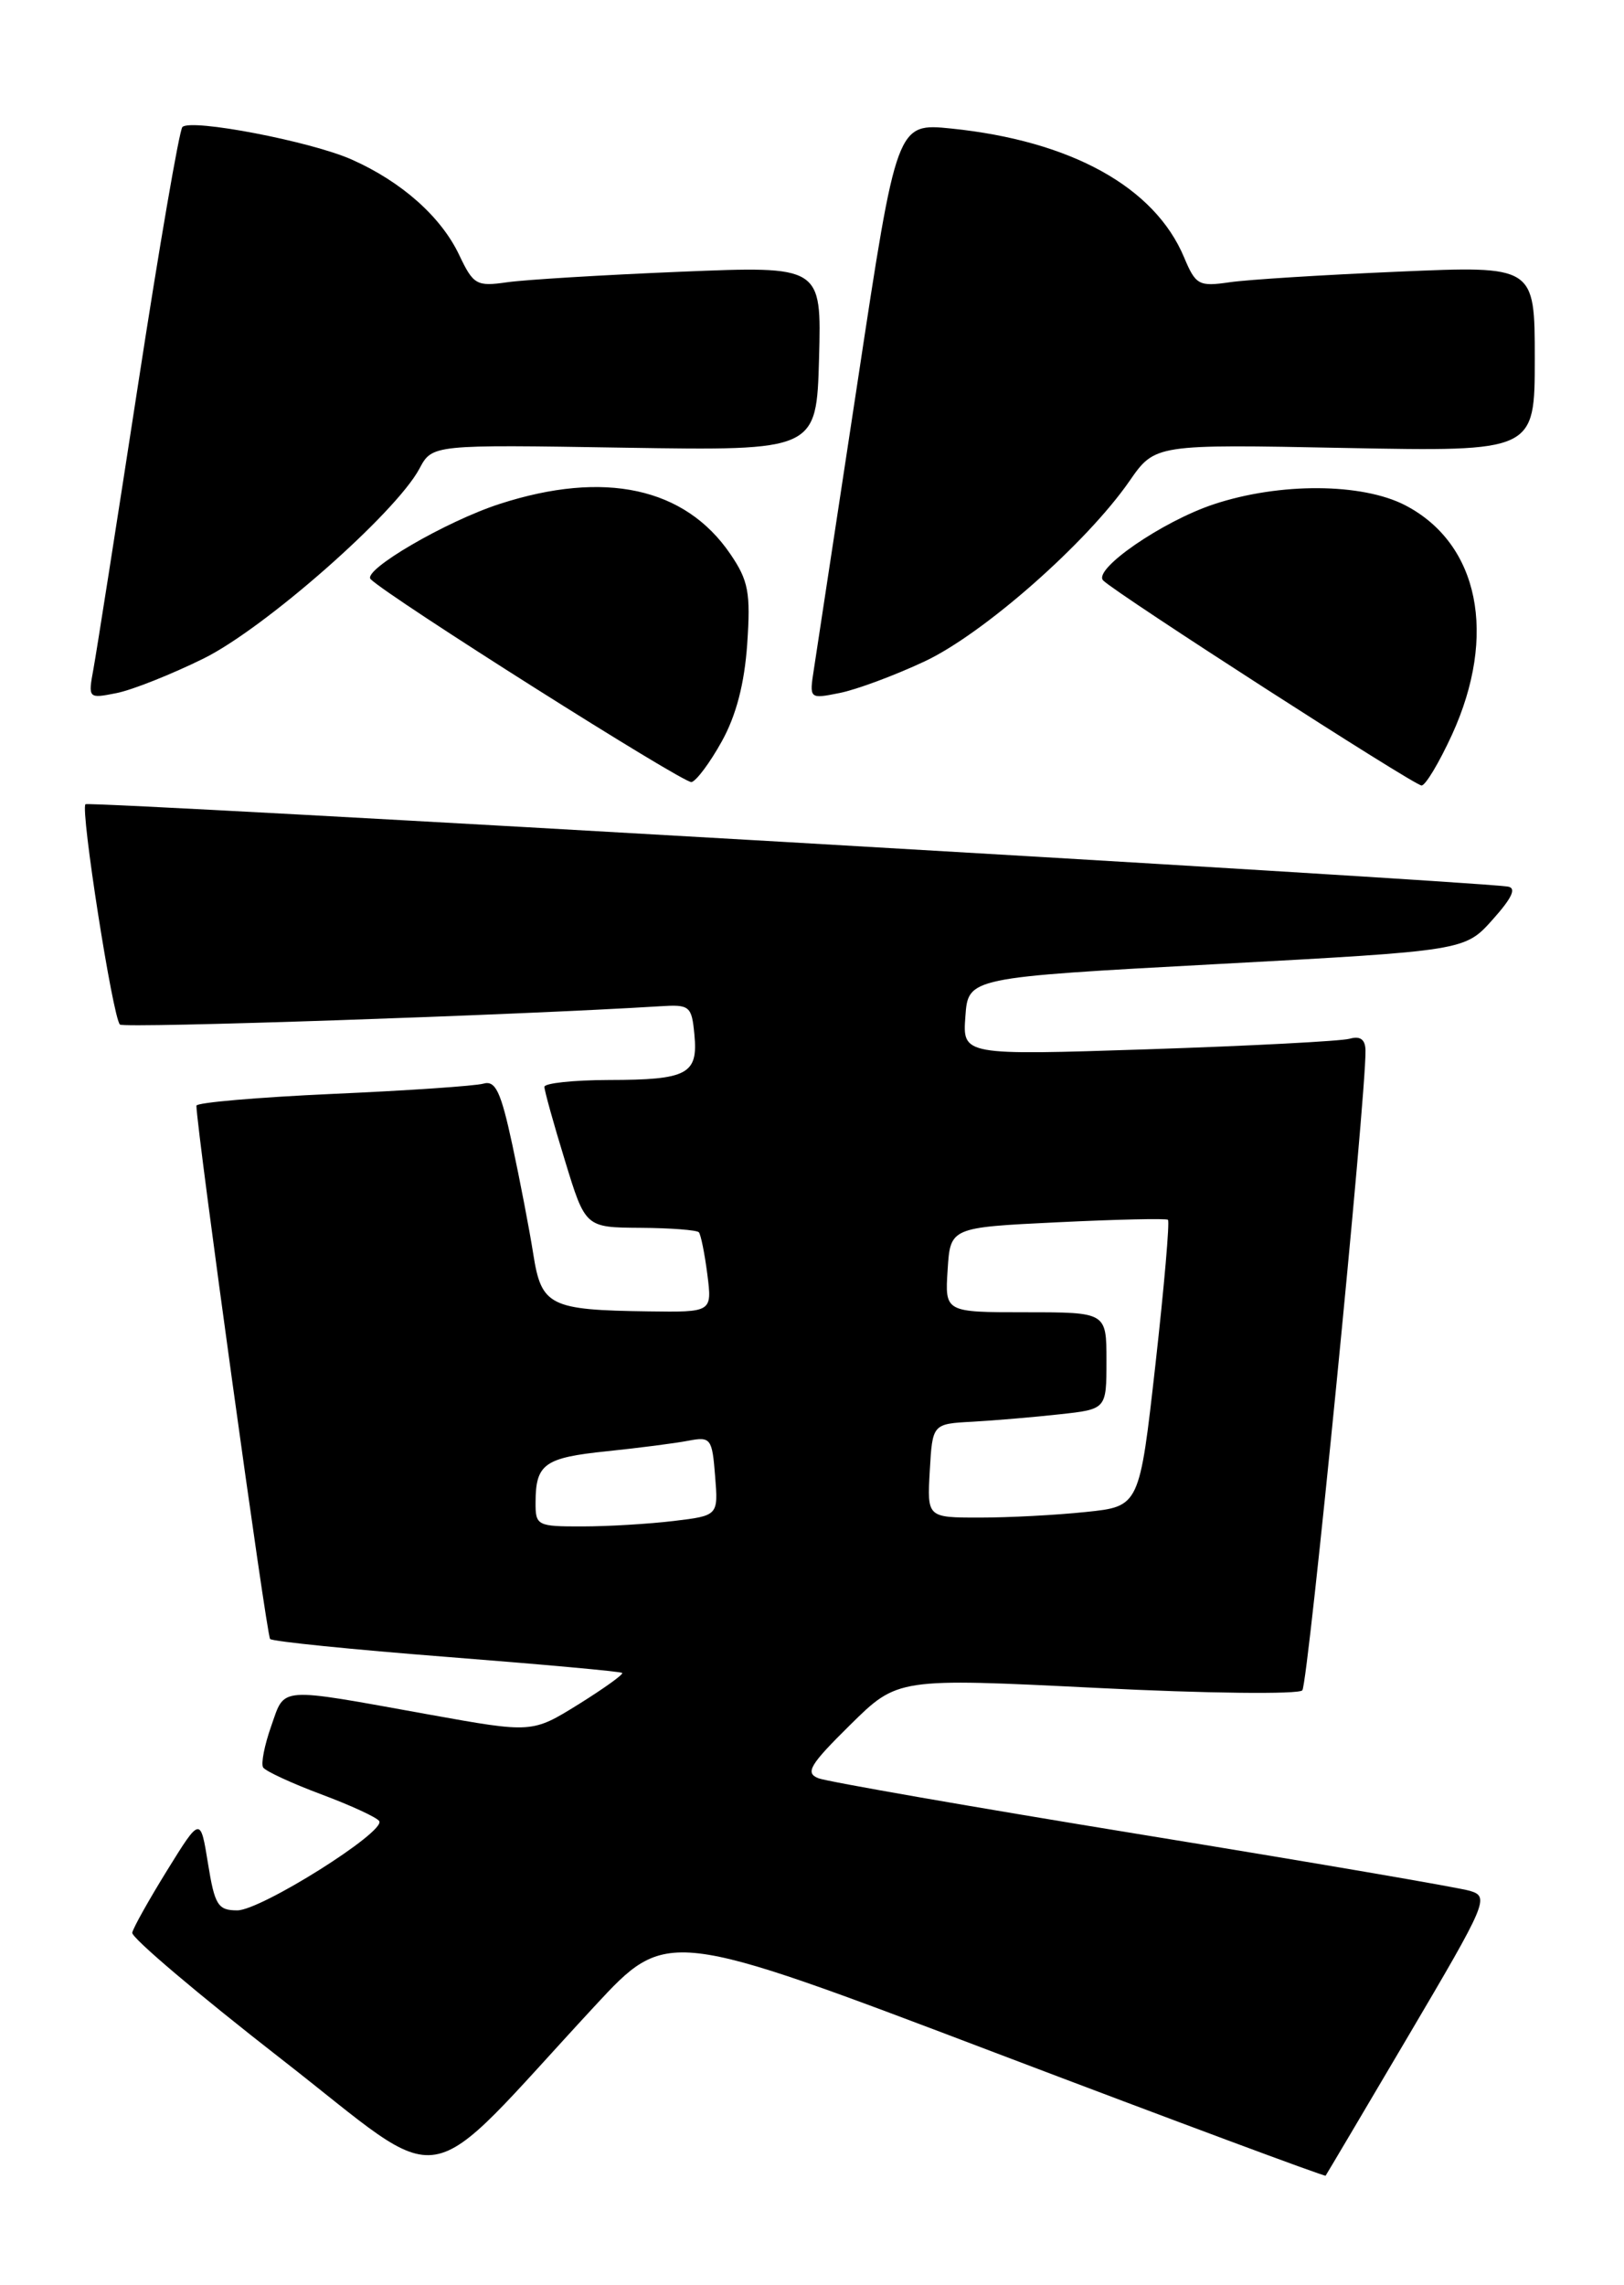<?xml version="1.0" encoding="UTF-8" standalone="no"?>
<!DOCTYPE svg PUBLIC "-//W3C//DTD SVG 1.1//EN" "http://www.w3.org/Graphics/SVG/1.1/DTD/svg11.dtd" >
<svg xmlns="http://www.w3.org/2000/svg" xmlns:xlink="http://www.w3.org/1999/xlink" version="1.1" viewBox="0 0 182 256">
 <g >
 <path fill="currentColor"
d=" M 66.63 224.74 C 74.75 215.98 74.75 215.98 111.57 229.96 C 131.82 237.65 148.47 243.84 148.56 243.72 C 148.65 243.60 152.84 236.53 157.87 228.00 C 166.65 213.12 166.92 212.48 164.76 211.82 C 163.51 211.44 146.97 208.61 128.00 205.52 C 109.03 202.43 92.70 199.58 91.72 199.20 C 90.20 198.60 90.74 197.70 95.27 193.23 C 100.60 187.97 100.60 187.97 122.90 189.08 C 135.16 189.70 145.54 189.82 145.95 189.35 C 146.60 188.62 153.12 122.66 153.03 117.68 C 153.01 116.44 152.45 116.02 151.25 116.36 C 150.29 116.63 140.13 117.16 128.69 117.54 C 107.87 118.22 107.87 118.22 108.19 113.86 C 108.50 109.50 108.50 109.50 136.33 108.00 C 164.17 106.50 164.17 106.50 167.29 103.00 C 169.49 100.54 169.98 99.45 168.95 99.31 C 163.55 98.59 9.97 89.70 9.58 90.09 C 8.99 90.67 12.63 113.97 13.44 114.77 C 13.88 115.21 57.87 113.72 74.00 112.72 C 77.30 112.51 77.52 112.69 77.82 115.90 C 78.25 120.33 77.05 120.97 68.25 120.98 C 64.26 120.99 61.00 121.34 61.01 121.75 C 61.01 122.16 62.04 125.88 63.31 130.00 C 65.60 137.50 65.60 137.50 71.76 137.54 C 75.14 137.56 78.10 137.79 78.32 138.04 C 78.54 138.29 78.97 140.41 79.27 142.75 C 79.81 147.00 79.81 147.00 72.65 146.90 C 61.59 146.75 60.67 146.29 59.76 140.46 C 59.33 137.73 58.27 132.22 57.41 128.21 C 56.13 122.27 55.53 121.00 54.17 121.39 C 53.25 121.65 45.64 122.17 37.25 122.54 C 28.86 122.92 22.01 123.51 22.01 123.86 C 22.07 126.72 29.88 183.21 30.27 183.60 C 30.55 183.88 39.48 184.78 50.11 185.61 C 60.75 186.44 69.58 187.24 69.73 187.40 C 69.89 187.56 67.68 189.14 64.83 190.92 C 59.63 194.14 59.63 194.14 48.07 192.06 C 30.94 188.97 31.97 188.89 30.39 193.37 C 29.64 195.49 29.23 197.57 29.49 197.99 C 29.75 198.40 32.68 199.76 36.00 201.00 C 39.32 202.24 42.25 203.59 42.50 204.00 C 43.24 205.20 29.24 214.00 26.59 214.00 C 24.42 214.00 24.06 213.41 23.31 208.75 C 22.46 203.50 22.46 203.50 18.74 209.50 C 16.70 212.80 14.93 215.95 14.82 216.50 C 14.71 217.05 22.24 223.43 31.56 230.68 C 50.68 245.56 46.72 246.23 66.63 224.74 Z  M 80.89 83.05 C 82.50 80.16 83.43 76.59 83.74 72.13 C 84.13 66.38 83.88 65.04 81.84 62.05 C 76.76 54.61 67.74 52.65 56.00 56.45 C 49.97 58.40 40.56 63.89 41.54 64.88 C 43.51 66.86 76.67 87.82 77.50 87.61 C 78.05 87.47 79.58 85.42 80.89 83.05 Z  M 162.72 82.31 C 167.83 71.14 165.75 60.91 157.50 56.61 C 152.65 54.09 143.40 54.04 136.02 56.49 C 130.24 58.41 122.41 63.81 123.64 65.03 C 125.15 66.53 158.47 87.98 159.31 87.99 C 159.75 88.00 161.28 85.44 162.72 82.31 Z  M 22.79 73.78 C 29.64 70.41 44.32 57.50 47.00 52.51 C 48.44 49.80 48.44 49.80 69.97 50.15 C 91.50 50.49 91.50 50.49 91.79 40.14 C 92.07 29.79 92.07 29.79 76.29 30.44 C 67.60 30.80 58.85 31.33 56.83 31.62 C 53.41 32.11 53.05 31.91 51.46 28.56 C 49.43 24.28 45.00 20.35 39.41 17.87 C 34.85 15.84 21.41 13.26 20.44 14.23 C 20.10 14.57 17.85 27.60 15.46 43.17 C 13.06 58.75 10.82 73.03 10.48 74.89 C 9.86 78.26 9.88 78.27 13.06 77.64 C 14.82 77.29 19.20 75.55 22.79 73.78 Z  M 103.60 74.10 C 110.19 71.02 121.76 60.84 126.57 53.90 C 129.44 49.76 129.44 49.76 150.72 50.18 C 172.00 50.59 172.00 50.59 172.00 40.18 C 172.00 29.77 172.00 29.77 156.75 30.43 C 148.36 30.79 139.83 31.32 137.80 31.62 C 134.35 32.12 134.00 31.93 132.70 28.83 C 129.40 20.95 120.04 15.78 106.62 14.40 C 100.50 13.78 100.50 13.78 96.13 42.64 C 93.72 58.51 91.51 73.03 91.22 74.91 C 90.69 78.31 90.69 78.31 94.09 77.63 C 95.97 77.26 100.25 75.67 103.60 74.10 Z  M 60.02 168.25 C 60.04 163.99 61.02 163.29 68.00 162.57 C 71.58 162.20 75.69 161.67 77.14 161.39 C 79.65 160.91 79.81 161.13 80.14 165.33 C 80.50 169.78 80.50 169.78 75.50 170.38 C 72.75 170.71 68.14 170.99 65.25 170.99 C 60.18 171.00 60.00 170.90 60.02 168.25 Z  M 104.20 164.75 C 104.50 159.50 104.50 159.50 109.00 159.26 C 111.47 159.12 115.86 158.75 118.75 158.43 C 124.00 157.86 124.00 157.86 124.00 152.43 C 124.00 147.00 124.00 147.00 114.95 147.00 C 105.89 147.00 105.89 147.00 106.20 142.25 C 106.50 137.50 106.50 137.50 118.50 136.92 C 125.10 136.60 130.67 136.47 130.89 136.64 C 131.10 136.81 130.47 144.10 129.49 152.84 C 127.70 168.75 127.70 168.75 121.70 169.37 C 118.40 169.72 113.05 170.00 109.80 170.00 C 103.90 170.00 103.90 170.00 104.20 164.75 Z "/>
</g>
</svg>
